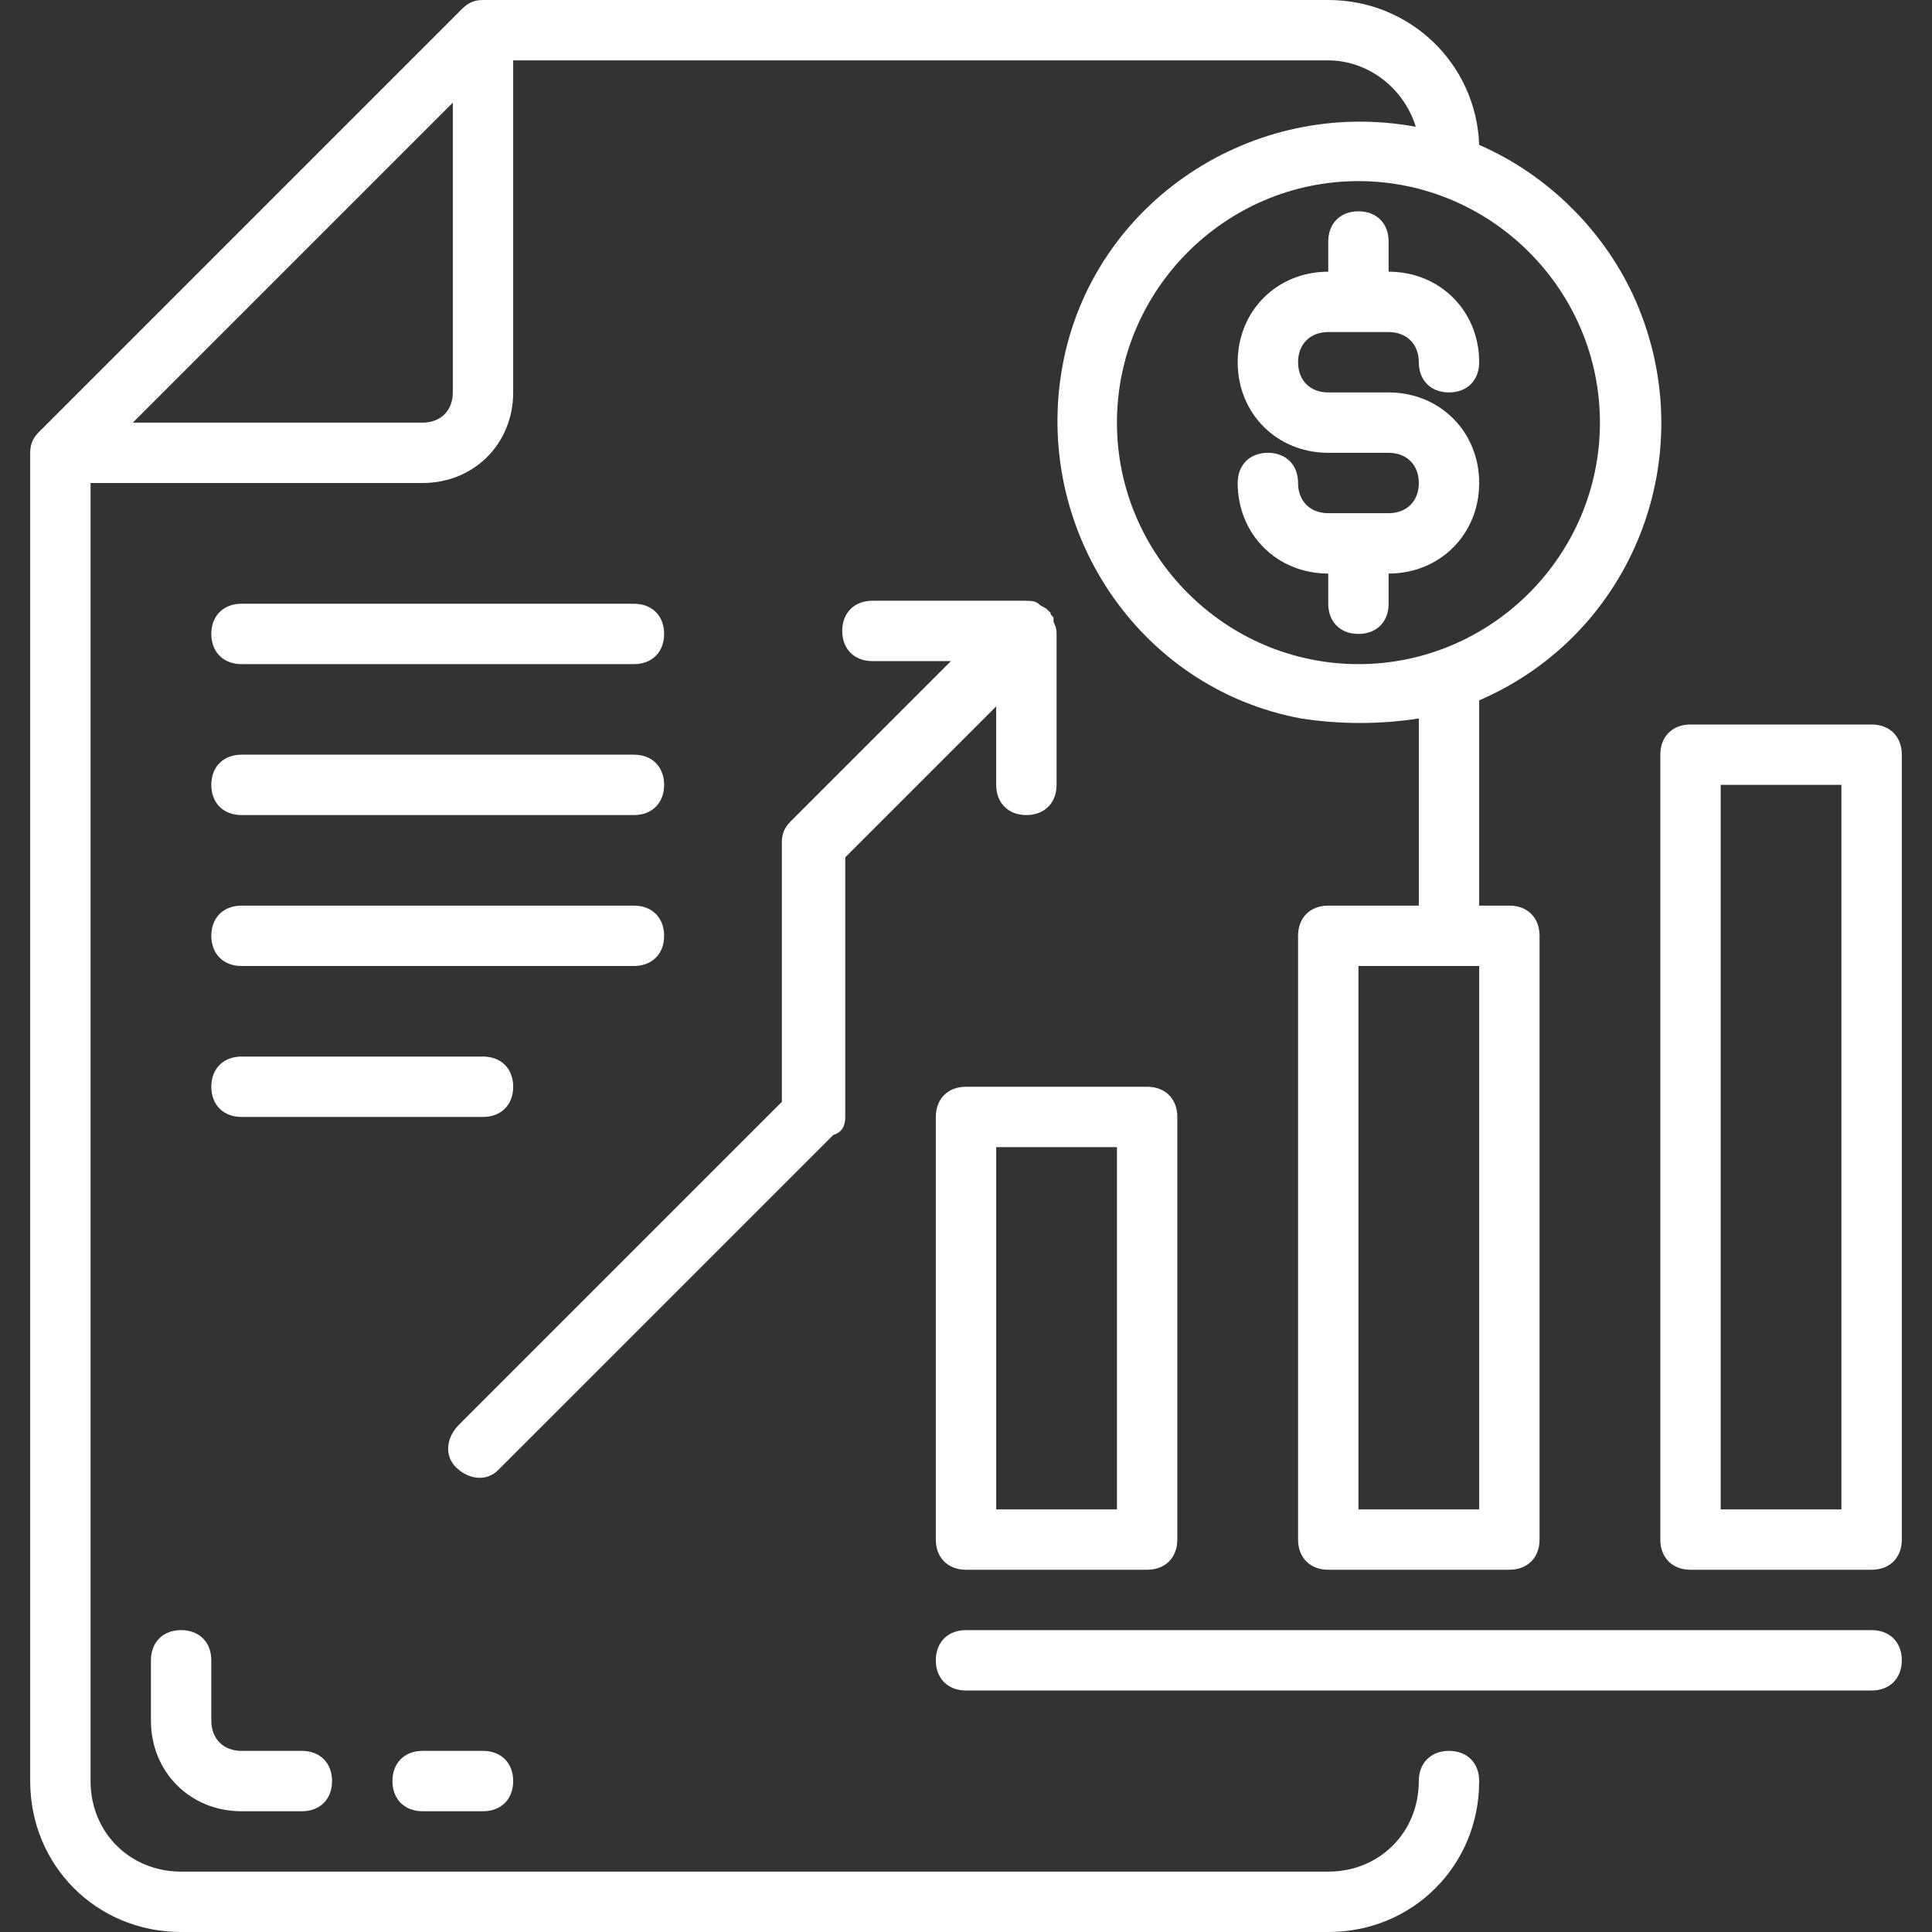 <?xml version="1.0" encoding="utf-8"?>
<!-- Generator: Adobe Illustrator 19.0.0, SVG Export Plug-In . SVG Version: 6.00 Build 0)  -->
<svg version="1.1" id="Layer_1" xmlns="http://www.w3.org/2000/svg" xmlns:xlink="http://www.w3.org/1999/xlink" x="0px" y="0px"
	 viewBox="-447 249 64 64" style="enable-background:new -447 249 64 64;" xml:space="preserve">
<rect x="-447" y="249" width="64" height="64" fill="#333333" stroke="none"/>
<style type="text/css">
	.st0{fill:#FFFFFF;}
</style>
<title>12-business</title>
<g>
	<path class="st0" d="M-399,307c-0.6,0-1,0.4-1,1c0,1.7-1.3,3-3,3h-38c-1.7,0-3-1.3-3-3v-43h11c1.7,0,3-1.3,3-3v-11h27
		c1.3,0,2.5,0.9,2.9,2.2c-5.4-1-10.7,2.5-11.7,7.9c-1,5.4,2.5,10.7,7.9,11.7c1.3,0.2,2.6,0.2,3.9,0v6.2h-3c-0.6,0-1,0.4-1,1v20
		c0,0.6,0.4,1,1,1h6c0.6,0,1-0.4,1-1v-20c0-0.6-0.4-1-1-1h-1v-6.8c5.1-2.2,7.4-8.1,5.2-13.2c-1-2.3-2.9-4.2-5.2-5.2
		c-0.1-2.7-2.3-4.8-5-4.8h-28c-0.3,0-0.5,0.1-0.7,0.3l-14,14c-0.2,0.2-0.3,0.4-0.3,0.7v44c0,2.8,2.2,5,5,5h38c2.8,0,5-2.2,5-5
		C-398,307.4-398.4,307-399,307z M-398,299h-4v-18h4V299z M-394,263c0,4.4-3.6,8-8,8s-8-3.6-8-8s3.6-8,8-8S-394,258.6-394,263z
		 M-433,263h-9.6l10.6-10.6v9.6C-432,262.6-432.4,263-433,263z"/>
	<path class="st0" d="M-415,301h6c0.6,0,1-0.4,1-1v-14c0-0.6-0.4-1-1-1h-6c-0.6,0-1,0.4-1,1v14C-416,300.6-415.6,301-415,301z
		 M-414,287h4v12h-4V287z"/>
	<path class="st0" d="M-385,273h-6c-0.6,0-1,0.4-1,1v26c0,0.6,0.4,1,1,1h6c0.6,0,1-0.4,1-1v-26C-384,273.4-384.4,273-385,273z
		 M-386,299h-4v-24h4V299z"/>
	<path class="st0" d="M-385,303h-30c-0.6,0-1,0.4-1,1s0.4,1,1,1h30c0.6,0,1-0.4,1-1S-384.4,303-385,303z"/>
	<path class="st0" d="M-403,257v1c-1.7,0-3,1.3-3,3s1.3,3,3,3h2c0.6,0,1,0.4,1,1s-0.4,1-1,1h-2c-0.6,0-1-0.4-1-1s-0.4-1-1-1
		c-0.6,0-1,0.4-1,1c0,1.7,1.3,3,3,3v1c0,0.6,0.4,1,1,1c0.6,0,1-0.4,1-1v-1c1.7,0,3-1.3,3-3s-1.3-3-3-3h-2c-0.6,0-1-0.4-1-1
		s0.4-1,1-1h2c0.6,0,1,0.4,1,1s0.4,1,1,1c0.6,0,1-0.4,1-1c0-1.7-1.3-3-3-3v-1c0-0.6-0.4-1-1-1C-402.6,256-403,256.4-403,257z"/>
	<path class="st0" d="M-419,286v-8.6l5-5v2.6c0,0.6,0.4,1,1,1c0.6,0,1-0.4,1-1v-5c0-0.1,0-0.2-0.1-0.4v-0.1c0-0.1-0.1-0.1-0.1-0.2
		l-0.1-0.1c-0.1-0.1-0.2-0.1-0.3-0.2l0,0c-0.1-0.1-0.3-0.1-0.5-0.1h-5c-0.6,0-1,0.4-1,1s0.4,1,1,1h2.6l-5.3,5.3
		c-0.2,0.2-0.3,0.4-0.3,0.7v8.6l-10.7,10.7c-0.4,0.4-0.5,1-0.1,1.4c0.4,0.4,1,0.5,1.4,0.1c0,0,0.1-0.1,0.1-0.1l11-11
		C-419.1,286.5-419,286.3-419,286z"/>
	<path class="st0" d="M-439,271h13c0.6,0,1-0.4,1-1s-0.4-1-1-1h-13c-0.6,0-1,0.4-1,1S-439.6,271-439,271z"/>
	<path class="st0" d="M-439,276h13c0.6,0,1-0.4,1-1s-0.4-1-1-1h-13c-0.6,0-1,0.4-1,1S-439.6,276-439,276z"/>
	<path class="st0" d="M-439,281h13c0.6,0,1-0.4,1-1s-0.4-1-1-1h-13c-0.6,0-1,0.4-1,1S-439.6,281-439,281z"/>
	<path class="st0" d="M-430,285c0-0.6-0.4-1-1-1h-8c-0.6,0-1,0.4-1,1s0.4,1,1,1h8C-430.4,286-430,285.6-430,285z"/>
	<path class="st0" d="M-441,303c-0.6,0-1,0.4-1,1v2c0,1.7,1.3,3,3,3h2c0.6,0,1-0.4,1-1s-0.4-1-1-1h-2c-0.6,0-1-0.4-1-1v-2
		C-440,303.4-440.4,303-441,303z"/>
	<path class="st0" d="M-433,309h2c0.6,0,1-0.4,1-1s-0.4-1-1-1h-2c-0.6,0-1,0.4-1,1S-433.6,309-433,309z"/>
</g>
</svg>
